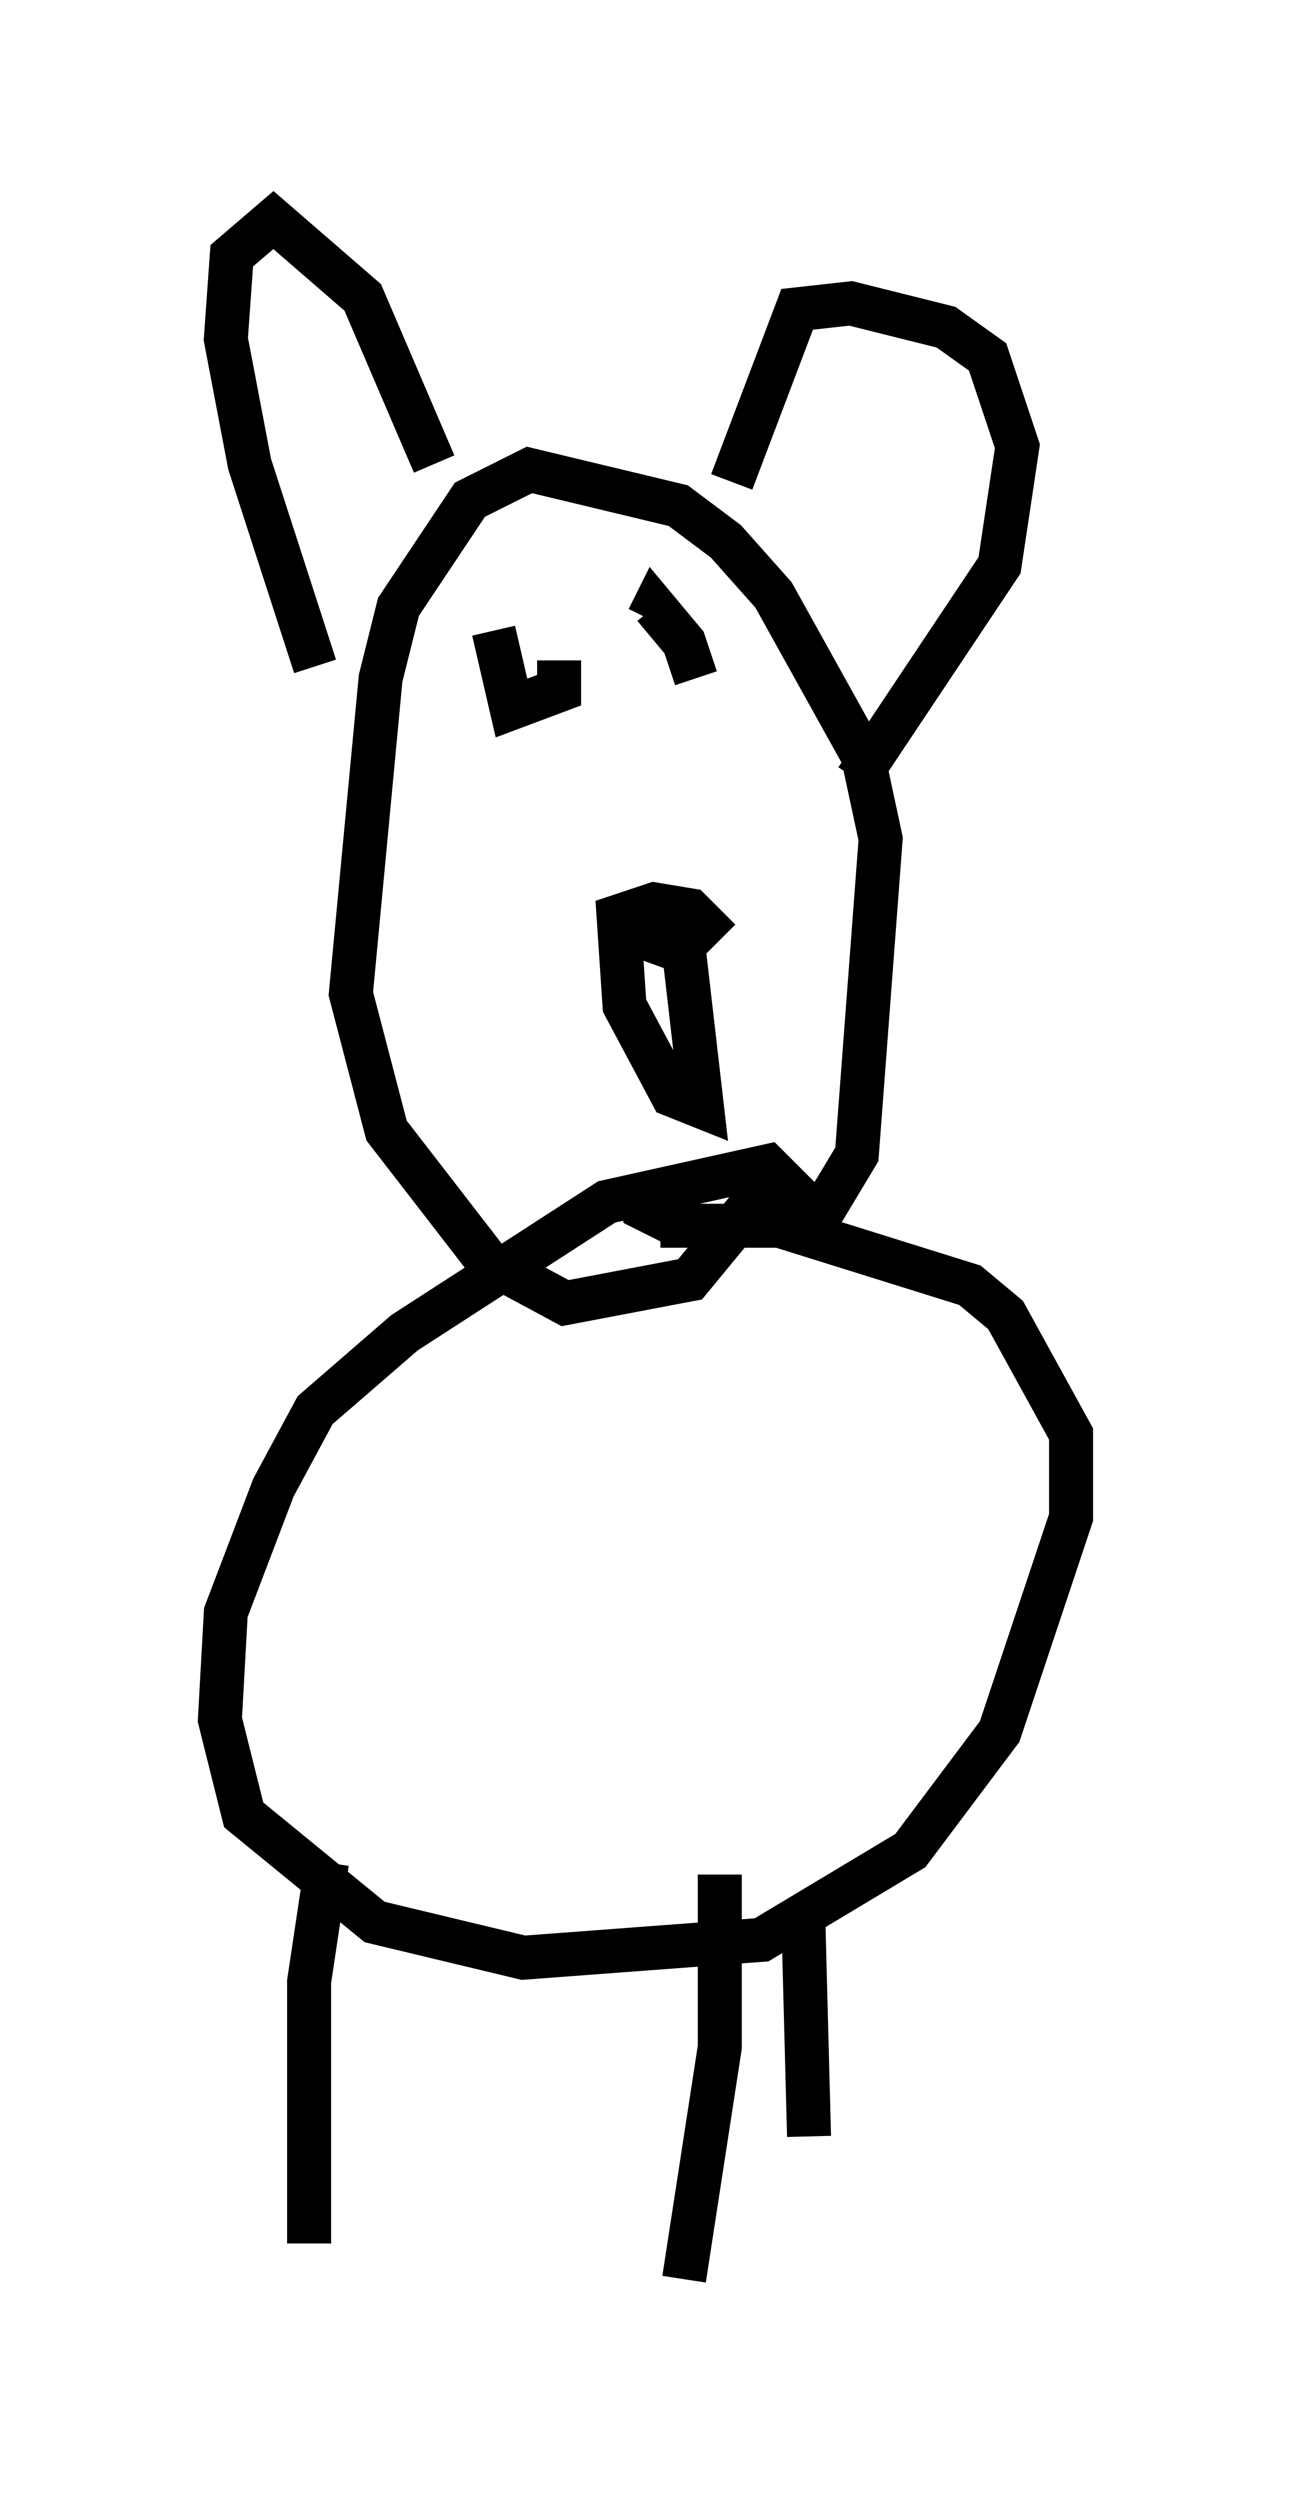 <?xml version="1.0" encoding="utf-8" ?>
<svg baseProfile="full" height="56.82" version="1.1" width="29.35" xmlns="http://www.w3.org/2000/svg" xmlns:ev="http://www.w3.org/2001/xml-events" xmlns:xlink="http://www.w3.org/1999/xlink"><defs /><rect fill="white" height="56.82" width="29.35" x="0" y="0" /><path d="M19.614, 28.004 m-0.812, -0.135 l-1.353, -1.353 -3.654, 0.812 l-4.601, 2.977 -2.03, 1.759 l-0.947, 1.759 -1.083, 2.842 l-0.135, 2.436 0.541, 2.165 l2.977, 2.436 3.383, 0.812 l5.413, -0.406 3.383, -2.03 l2.03, -2.706 1.624, -4.871 l0.0, -1.894 -1.488, -2.706 l-0.812, -0.677 -4.33, -1.353 l-2.706, 0.0 m-0.541, -0.947 l0.135, 0.541 0.812, 0.406 l2.436, 0.0 0.812, -0.271 l0.812, -1.353 0.541, -7.172 l-0.406, -1.894 -2.03, -3.654 l-1.083, -1.218 -1.083, -0.812 l-3.383, -0.812 -1.353, 0.677 l-1.624, 2.436 -0.406, 1.624 l-0.677, 7.172 0.812, 3.112 l2.3, 2.977 1.759, 0.947 l2.842, -0.541 1.894, -2.3 m-7.713, -16.238 l-1.624, -3.789 -2.03, -1.759 l-0.947, 0.812 -0.135, 1.894 l0.541, 2.842 1.488, 4.601 m9.472, -4.195 l1.488, -3.924 1.218, -0.135 l2.165, 0.541 0.947, 0.677 l0.677, 2.03 -0.406, 2.706 l-3.248, 4.871 m-8.254, -3.383 l0.406, 1.759 1.083, -0.406 l0.0, -0.677 m3.112, 0.406 l-0.271, -0.812 -0.677, -0.812 l-0.135, 0.271 m1.624, 7.307 l-0.677, -0.677 -0.812, -0.135 l-0.812, 0.271 0.135, 2.03 l1.083, 2.03 0.677, 0.271 l-0.406, -3.518 -1.488, -0.541 m-6.631, 21.245 l-0.406, 2.706 0.0, 5.954 m8.525, 0.812 l0.812, -5.277 0.0, -3.924 m1.894, 0.812 l0.135, 5.142 " fill="none" stroke="black" stroke-width="1" /></svg>